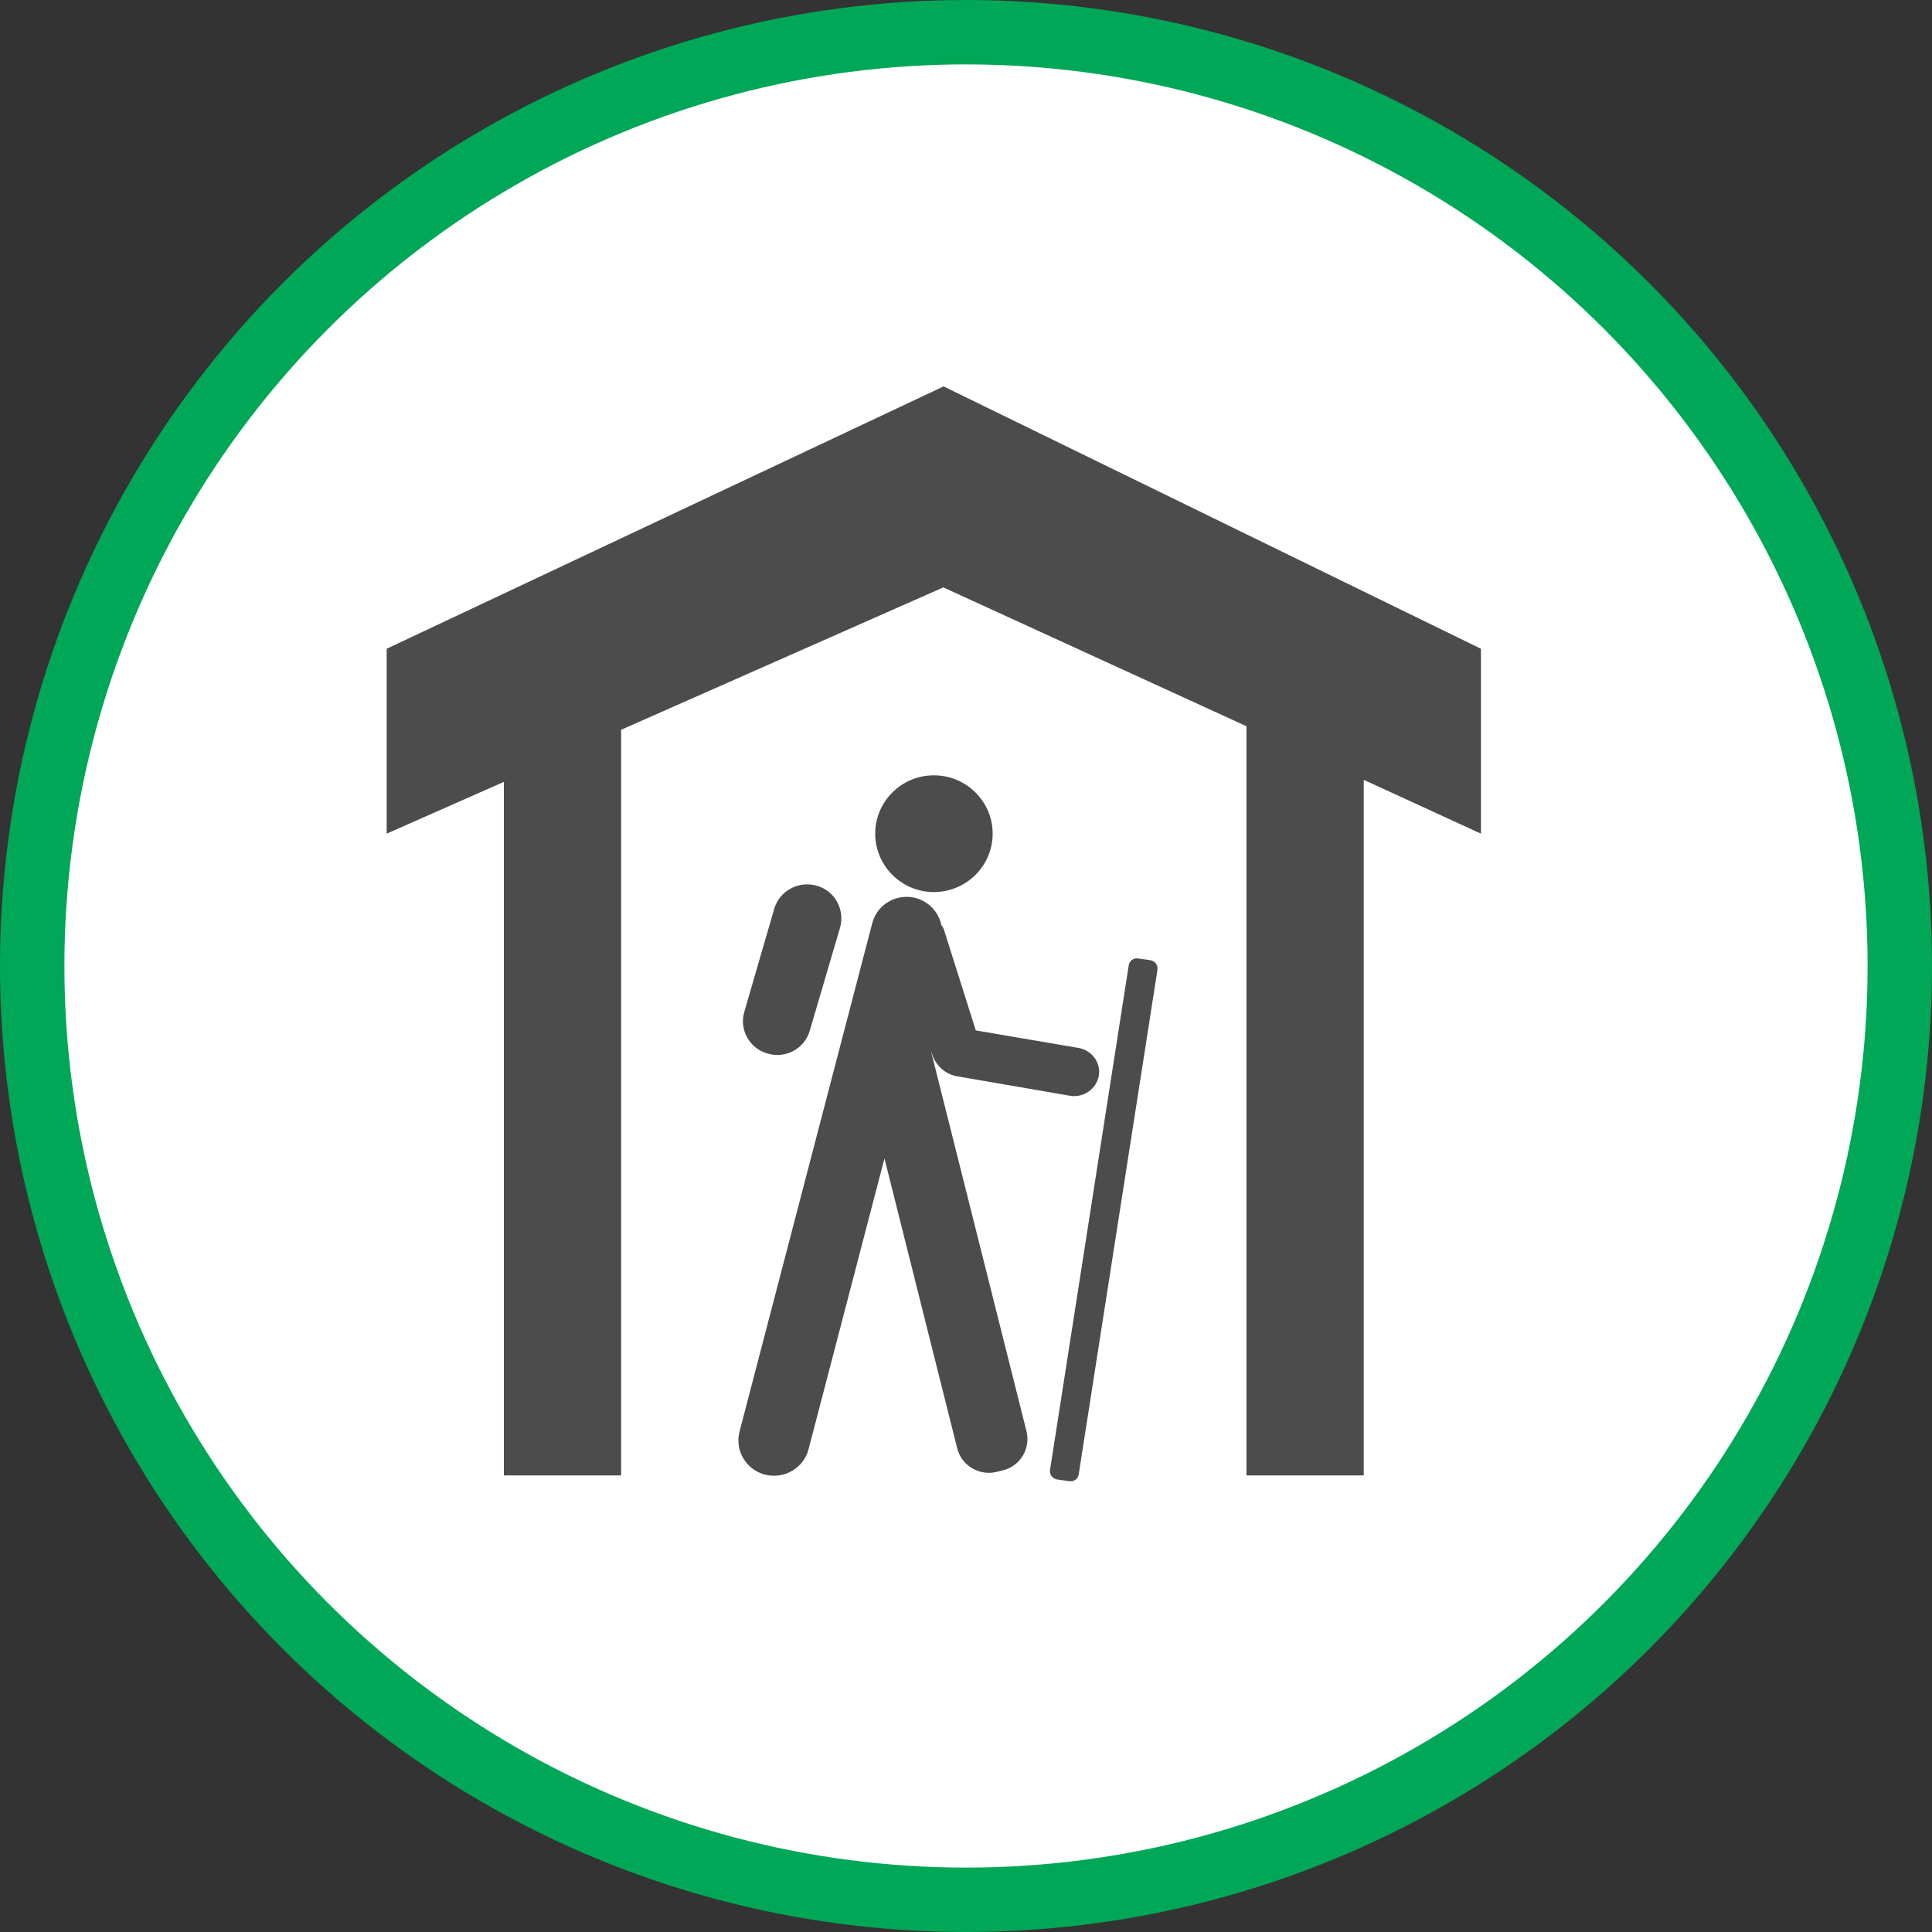 <?xml version="1.0" encoding="UTF-8" standalone="no"?>
<!-- Created with Inkscape (http://www.inkscape.org/) -->

<svg
   xmlns:dc="http://purl.org/dc/elements/1.1/"
   xmlns:cc="http://creativecommons.org/ns#"
   xmlns:rdf="http://www.w3.org/1999/02/22-rdf-syntax-ns#"
   xmlns:svg="http://www.w3.org/2000/svg"
   xmlns="http://www.w3.org/2000/svg"
   xmlns:xlink="http://www.w3.org/1999/xlink"
   xmlns:sodipodi="http://sodipodi.sourceforge.net/DTD/sodipodi-0.dtd"
   xmlns:inkscape="http://www.inkscape.org/namespaces/inkscape"
   width="30px"
   height="30px"
   version="1.1"
   id="svg8"
   inkscape:version="0.92.4 5da689c313, 2019-01-14"
   sodipodi:docname="container.svg">
  <rect width="100%" height="100%" fill="#333333" stroke="none"/>
  <defs
     id="defs2" />
  <sodipodi:namedview
     id="base"
     pagecolor="#ffffff"
     bordercolor="#666666"
     borderopacity="1.0"
     inkscape:pageopacity="0.0"
     inkscape:pageshadow="2"
     inkscape:zoom="13.049334"
     inkscape:cx="18.679046"
     inkscape:cy="12.165829"
     inkscape:document-units="px"
     inkscape:current-layer="layer1"
     showgrid="false"
     inkscape:snap-page="false"
     units="px"
     inkscape:window-width="1884"
     inkscape:window-height="1061"
     inkscape:window-x="0"
     inkscape:window-y="0"
     inkscape:window-maximized="1"
     fit-margin-top="0"
     fit-margin-left="0"
     fit-margin-right="0"
     fit-margin-bottom="0" />
    <circle
       style="color:#000000;clip-rule:nonzero;display:inline;overflow:visible;visibility:visible;opacity:1;isolation:auto;mix-blend-mode:normal;color-interpolation:sRGB;color-interpolation-filters:linearRGB;solid-color:#000000;solid-opacity:1;vector-effect:none;fill:#ffffff;fill-opacity:1;fill-rule:evenodd;stroke:#00A757;stroke-width:1;stroke-linecap:butt;stroke-linejoin:miter;stroke-miterlimit:4;stroke-dasharray:none;stroke-dashoffset:0;stroke-opacity:1;marker:none;color-rendering:auto;image-rendering:auto;shape-rendering:auto;text-rendering:auto;enable-background:accumulate"
       id="path815"
       cx="15"
       cy="15"
       r="14.5" />
<g transform="translate(6,6)"><g id="surface1">
<path style=" stroke:none;fill-rule:nonzero;fill:rgb(30%,30%,30%);fill-opacity:1;" d="M 8.5 6.039 C 9.004 6.039 9.414 6.445 9.414 6.945 C 9.414 7.445 9.004 7.852 8.5 7.852 C 8 7.852 7.59 7.445 7.59 6.945 C 7.59 6.445 8 6.039 8.5 6.039 Z M 10.605 17 L 10.414 16.973 C 10.344 16.961 10.293 16.895 10.305 16.824 L 11.527 8.988 C 11.539 8.918 11.602 8.871 11.672 8.883 L 11.863 8.91 C 11.934 8.922 11.984 8.988 11.973 9.059 L 10.75 16.895 C 10.742 16.961 10.676 17.012 10.605 17 Z M 6.684 7.754 C 6.965 7.832 7.125 8.129 7.043 8.41 L 6.574 10.004 C 6.496 10.281 6.199 10.445 5.918 10.359 C 5.637 10.281 5.473 9.984 5.559 9.707 L 6.023 8.109 C 6.105 7.832 6.402 7.672 6.684 7.754 Z M 10.75 10.273 L 9.152 10 L 8.664 8.457 C 8.656 8.422 8.637 8.391 8.617 8.363 C 8.555 8.066 8.262 7.875 7.965 7.938 C 7.758 7.98 7.594 8.137 7.543 8.34 L 5.484 16.227 C 5.406 16.52 5.582 16.82 5.879 16.898 C 6.176 16.973 6.48 16.797 6.555 16.504 L 7.734 11.988 L 8.863 16.488 C 8.93 16.758 9.207 16.922 9.477 16.855 L 9.57 16.832 C 9.844 16.766 10.008 16.492 9.938 16.219 L 8.453 10.309 L 8.488 10.41 C 8.551 10.559 8.676 10.668 8.828 10.707 L 10.621 11.016 C 10.828 11.047 11.023 10.91 11.062 10.707 C 11.098 10.504 10.957 10.309 10.75 10.273 Z M 16.996 4.074 L 8.652 0 L 0.004 4.074 L 0.004 6.945 L 1.824 6.141 L 1.824 16.91 L 3.645 16.91 L 3.645 5.332 L 8.648 3.121 L 13.355 5.277 L 13.355 16.91 L 15.176 16.91 L 15.176 6.109 L 16.996 6.945 Z M 16.996 4.074 "/>
</g>
</g>
</svg>
